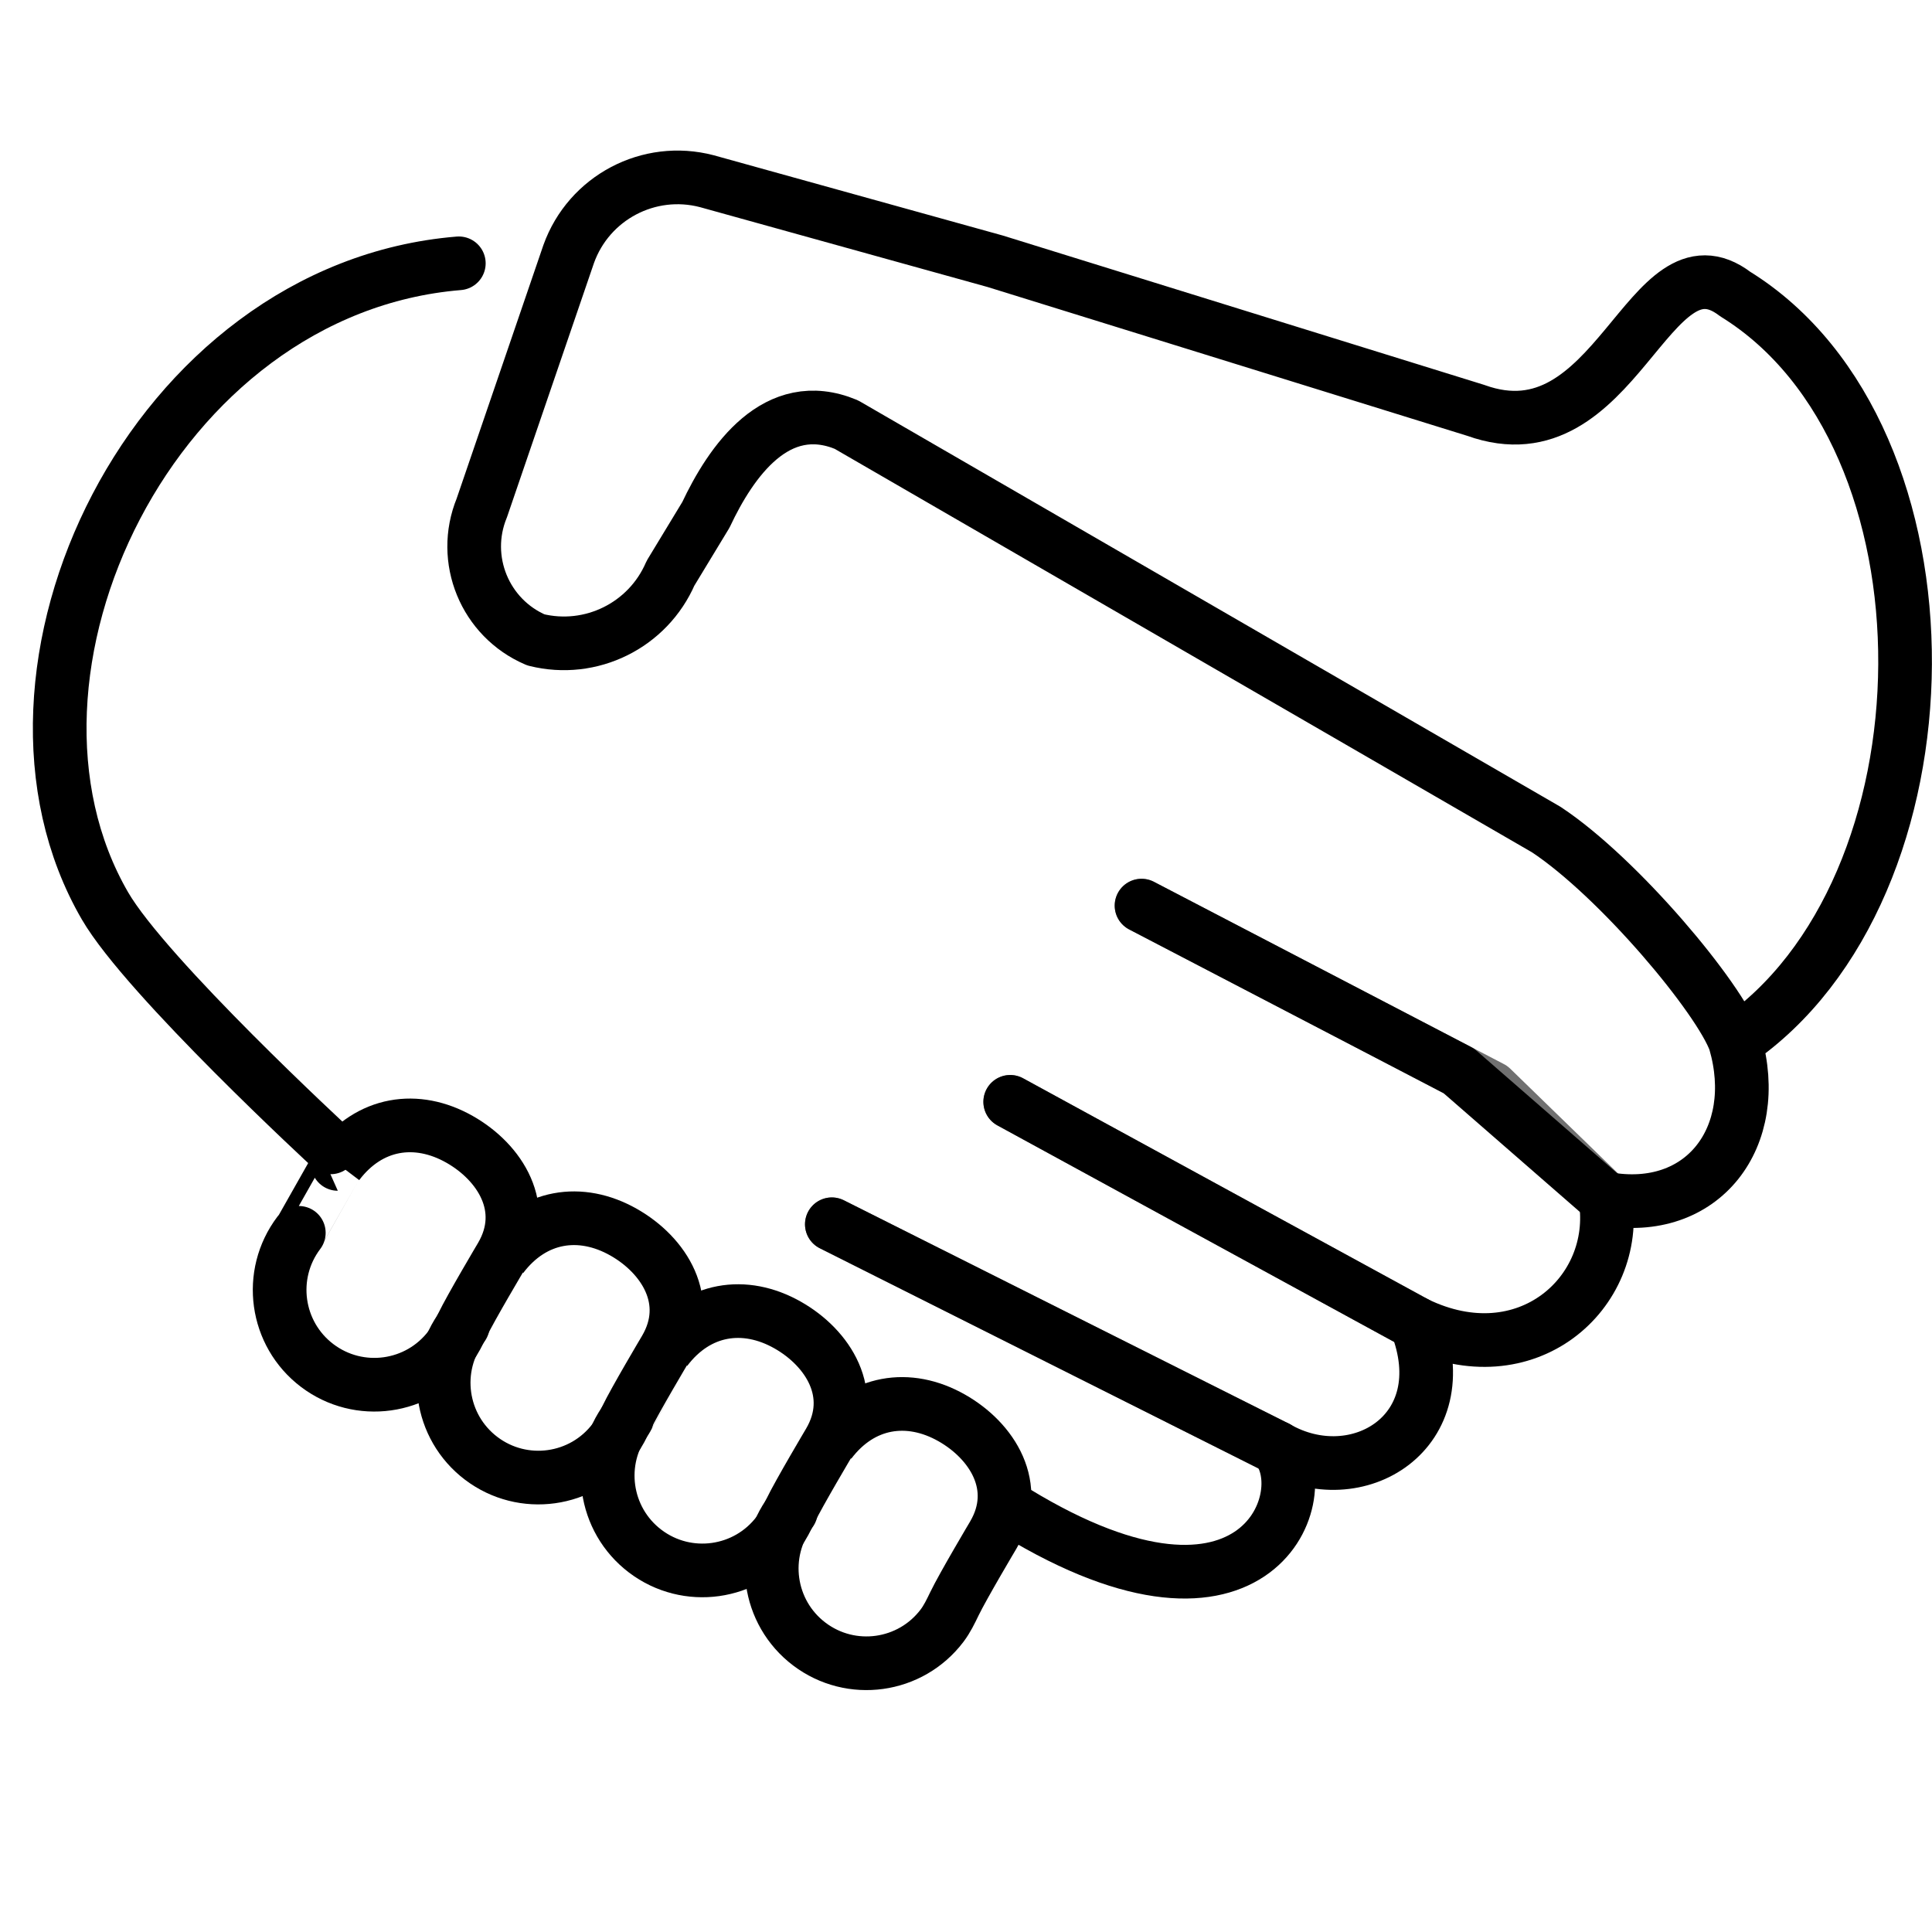 <svg version="1.1" id="emoji" xmlns="http://www.w3.org/2000/svg" x="0" y="0" viewBox="0 0 72 72" enable-background="new 0 0 72 72" xml:space="preserve">
  <g id="line">
    <line opacity=".56" fill="none" stroke="#000000" stroke-width="2" stroke-linecap="round" stroke-linejoin="round" enable-background="new" x1="37.648" y1="41.062" x2="52.771" y2="49.316"/>
    <line opacity=".56" fill="none" stroke="#000000" stroke-width="2" stroke-linecap="round" stroke-linejoin="round" enable-background="new" x1="31" y1="45.625" x2="47.587" y2="53.951"/>
    <polyline opacity=".56" fill="none" stroke="#000000" stroke-width="2" stroke-linecap="round" stroke-linejoin="round" enable-background="new" points="59.833,44.672 55.583,40.542 42.542,33.75"/>
    <path fill="none" stroke="#000000" stroke-width="2" stroke-linecap="round" stroke-linejoin="round" stroke-miterlimit="10" d="M12.324,42.759c0,0-6.866-6.336-8.412-9C-1.136,25.063,5.69,10.749,17.099,9.813"/>
    <line fill="none" stroke="#000000" stroke-width="2" stroke-linecap="round" stroke-linejoin="round" x1="37.648" y1="41.062" x2="52.771" y2="49.316"/>
    <line fill="none" stroke="#000000" stroke-width="2" stroke-linecap="round" stroke-linejoin="round" x1="31" y1="45.625" x2="47.587" y2="53.951"/>
    <polyline fill="none" stroke="#000000" stroke-width="2" stroke-linecap="round" stroke-linejoin="round" points="59.833,44.672 54.364,39.907 42.542,33.75"/>
    <path fill="none" stroke="#000000" stroke-width="2" stroke-linecap="round" stroke-linejoin="round" d="M37.436,56.088 c9.289,5.896,11.671-0.311,10.151-2.138c2.975,1.712,6.787-0.576,5.183-4.635c4.104,1.997,7.604-1.128,7.062-4.644 c3.633,0.656,5.854-2.305,4.833-5.836c8.333-5.669,8.552-22.588,0-27.878C61.438,8.5,60.25,17.188,55,15.294 L37.085,9.736L26.343,6.753c-2.161-0.567-4.396,0.612-5.15,2.715l-3.238,9.461 c-0.785,1.915,0.113,4.105,2.016,4.918c2.055,0.511,4.178-0.541,5.017-2.485l1.318-2.174 c0.937-1.991,2.635-4.447,5.235-3.365l26.084,15.093c2.708,1.792,6.458,6.279,7.042,7.919"/>
    <path fill="none" stroke="#000000" stroke-width="2" stroke-linecap="round" stroke-linejoin="round" d="M30.928,53.756 c1.177-1.555,2.935-1.825,4.54-0.915c1.5,0.85,2.607,2.56,1.55,4.363c0,0-1.131,1.903-1.451,2.567 c-0.136,0.282-0.271,0.563-0.46,0.813c-1.177,1.555-3.391,1.862-4.946,0.686s-1.862-3.391-0.686-4.946 C29.476,56.323,30.929,53.757,30.928,53.756z"/>
    <path fill="none" stroke="#000000" stroke-width="2" stroke-linecap="round" stroke-linejoin="round" d="M24.815,50.296 c1.177-1.555,2.935-1.825,4.54-0.915c1.5,0.85,2.607,2.56,1.55,4.363c0,0-1.131,1.903-1.451,2.567 c-0.136,0.282-0.271,0.563-0.46,0.813c-1.177,1.555-3.391,1.862-4.946,0.686s-1.862-3.391-0.686-4.946 C23.363,52.863,24.816,50.297,24.815,50.296z"/>
    <path fill="none" stroke="#000000" stroke-width="2" stroke-linecap="round" stroke-linejoin="round" d="M18.702,46.836 c1.177-1.555,2.935-1.825,4.54-0.915c1.5,0.85,2.607,2.56,1.55,4.363c0,0-1.131,1.903-1.451,2.567 c-0.136,0.282-0.271,0.563-0.46,0.813c-1.177,1.555-3.391,1.862-4.946,0.686s-1.862-3.391-0.686-4.946 C17.25,49.403,18.703,46.836,18.702,46.836z"/>
    <path fill="none" stroke="#000000" stroke-width="2" stroke-linecap="round" stroke-linejoin="round" d="M12.589,43.376 c1.177-1.555,2.935-1.825,4.54-0.915c1.5,0.85,2.607,2.56,1.55,4.363c0,0-1.131,1.903-1.451,2.567 c-0.136,0.282-0.271,0.563-0.46,0.813c-1.177,1.555-3.391,1.862-4.946,0.686s-1.862-3.391-0.686-4.946 C11.137,45.943,12.59,43.376,12.589,43.376z"/>
  </g>
</svg>
